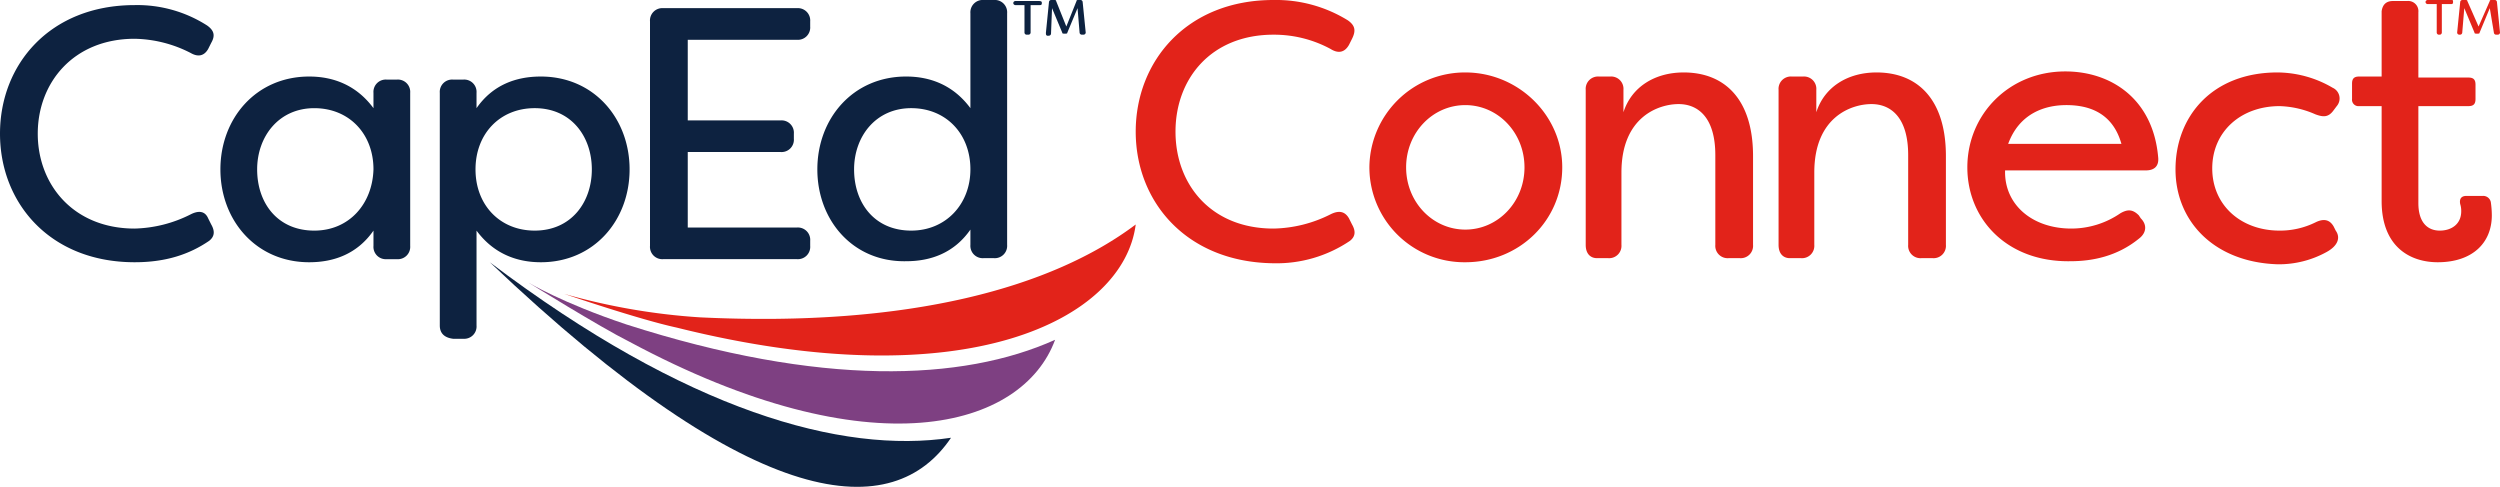 <svg xmlns="http://www.w3.org/2000/svg" viewBox="9 -9186.326 754.211 146.872"><defs><style>.a,.b{fill:#0d2240;}.b,.c,.d{fill-rule:evenodd;}.c{fill:#7e4082;}.d,.e{fill:#e2231a;}</style></defs><g transform="translate(9 -9186.326)"><path class="a" d="M0,39.288C0,18.355,15.084.5,40.635.5A39.052,39.052,0,0,1,62.492,6.657c2.155,1.539,2.463,3.078,1.231,5.233L62.8,13.737c-1.231,2.155-3.078,2.463-5.233,1.231a38.3,38.3,0,0,0-16.931-4.31c-18.47,0-29.245,13.237-29.245,28.629S22.165,67.917,40.635,67.917a39.4,39.4,0,0,0,16.931-4.31c2.463-1.231,4.31-.924,5.233,1.231l.924,1.847c1.231,2.155.924,3.694-.616,4.925-5.849,4-12.929,6.465-22.472,6.465C15.084,78.076,0,60.221,0,39.288Z" transform="translate(0 1.039)"/><path class="a" d="M21.6,35.514C21.6,20.121,32.374,7.5,48.382,7.5c7.08,0,14.161,2.463,19.394,9.543V12.425a3.719,3.719,0,0,1,4-4h3.078a3.719,3.719,0,0,1,4,4V58.6a3.719,3.719,0,0,1-4,4H71.778a3.719,3.719,0,0,1-4-4V53.984c-4.925,7.08-12.006,9.543-19.394,9.543C32.374,63.527,21.6,50.906,21.6,35.514Zm46.176,0c0-10.774-7.388-18.47-17.855-18.47-10.774,0-17.239,8.62-17.239,18.47,0,10.159,6.157,18.47,17.239,18.47C60.388,53.984,67.468,45.98,67.776,35.514Z" transform="translate(44.894 15.588)"/><path class="a" d="M43.1,82.613V12.425a3.719,3.719,0,0,1,4-4H50.18a3.719,3.719,0,0,1,4,4v4.618C59.108,9.963,66.188,7.5,73.576,7.5c16.008,0,26.782,12.621,26.782,28.014S89.584,63.527,73.576,63.527c-7.08,0-14.161-2.463-19.394-9.543V82.613a3.719,3.719,0,0,1-4,4H47.1C44.639,86.307,43.1,85.076,43.1,82.613Zm45.868-47.1c0-9.851-6.157-18.47-17.239-18.47-10.467,0-17.855,7.7-17.855,18.47s7.388,18.47,17.855,18.47C82.812,53.984,88.968,45.364,88.968,35.514Z" transform="translate(89.58 15.588)"/><path class="a" d="M75.09,10.343V34.663H103.1a3.719,3.719,0,0,1,4,4V40.2a3.719,3.719,0,0,1-4,4H75.09v22.78h32.939a3.719,3.719,0,0,1,4,4v1.539a3.719,3.719,0,0,1-4,4H67.7a3.719,3.719,0,0,1-4-4V4.8a3.719,3.719,0,0,1,4-4h40.327a3.719,3.719,0,0,1,4,4V6.341a3.719,3.719,0,0,1-4,4Z" transform="translate(132.395 1.663)"/><path class="a" d="M80.1,51.1c0-15.392,10.774-28.014,26.782-28.014,7.08,0,14.161,2.463,19.394,9.543V4a3.719,3.719,0,0,1,4-4h3.078a3.719,3.719,0,0,1,4,4v69.88a3.719,3.719,0,0,1-4,4h-3.078a3.719,3.719,0,0,1-4-4V69.264c-4.925,7.08-12.006,9.543-19.394,9.543C90.874,79.115,80.1,66.494,80.1,51.1Zm46.176,0c0-10.774-7.388-18.47-17.855-18.47-10.774,0-17.239,8.62-17.239,18.47,0,10.159,6.157,18.47,17.239,18.47C118.888,69.572,126.276,61.568,126.276,51.1Z" transform="translate(166.481)"/><path class="b" d="M48,25.7c80.962,76.96,121.905,78.5,139.144,52.949C154.205,83.574,107.413,70.645,48,25.7Z" transform="translate(99.764 53.415)"/><path class="c" d="M81.353,40.321C61.959,33.857,51.8,27.7,51.8,27.7S73.041,40.937,82.276,45.555h0c72.958,39.1,118.519,26.167,128.37-.616C182.632,57.561,139.843,59.1,81.353,40.321Z" transform="translate(107.662 57.572)"/><path class="d" d="M96.243,50.014A194.505,194.505,0,0,1,55.3,42.933s22.472,7.7,33.863,10.159h0C176.589,74.949,224,50.629,227.691,22,202.756,40.778,159.966,53.092,96.243,50.014Z" transform="translate(114.936 45.725)"/><g transform="translate(305.686 0)"><path class="a" d="M107.92.716h0c0,.616-.308.616-.616.616h-2.771V9.643a.662.662,0,0,1-.616.616H103.3a.662.662,0,0,1-.616-.616V1.331H99.916A.662.662,0,0,1,99.3.716h0A.662.662,0,0,1,99.916.1H107C107.92.1,107.92.408,107.92.716Z" transform="translate(-99.3 0.208)"/><path class="a" d="M102.5,9.851l.924-9.235A.662.662,0,0,1,104.039,0h.924c.308,0,.616,0,.616.308L108.657,8l3.078-7.7c0-.308.308-.308.616-.308h.616a.662.662,0,0,1,.616.616l.924,9.235a.662.662,0,0,1-.616.616h-.616a.662.662,0,0,1-.616-.616l-.616-7.388-3.078,7.388c0,.308-.308.308-.616.308h-.308c-.308,0-.616,0-.616-.308l-3.078-7.388-.308,7.7a.662.662,0,0,1-.616.616h-.616C102.5,10.467,102.5,10.467,102.5,9.851Z" transform="translate(-92.649 0)"/></g><g transform="translate(342.627)"><g transform="translate(389.111)"><path class="e" d="M246.012.616h0c0,.616-.308.616-.616.616h-2.771v8.62a.662.662,0,0,1-.616.616H241.7a.662.662,0,0,1-.616-.616V1.231h-2.771A.662.662,0,0,1,237.7.616h0A.662.662,0,0,1,238.316,0H245.7C246.012,0,246.012.308,246.012.616Z" transform="translate(-237.7)"/><path class="e" d="M240.8,9.851l.924-9.235A.662.662,0,0,1,242.339,0h.924c.308,0,.616,0,.616.308L247.265,8l3.386-7.7c0-.308.308-.308.616-.308h.924a.662.662,0,0,1,.616.616l.924,9.235a.662.662,0,0,1-.616.616H252.5a.662.662,0,0,1-.616-.616l-1.231-7.388-3.078,7.388c0,.308-.308.308-.616.308h-.308c-.308,0-.616,0-.616-.308l-3.078-7.388-.616,7.388a.662.662,0,0,1-.616.616h-.308A.662.662,0,0,1,240.8,9.851Z" transform="translate(-231.257 0)"/></g><path class="e" d="M111.3,39.711C111.3,18.47,126.692,0,152.859,0a41.223,41.223,0,0,1,22.472,6.157c2.155,1.539,2.463,3.078,1.231,5.541l-.924,1.847c-1.231,2.155-3.078,2.771-5.541,1.231a35.787,35.787,0,0,0-17.239-4.31c-18.778,0-29.553,13.237-29.553,29.245s10.774,29.245,29.553,29.245a39.639,39.639,0,0,0,17.239-4.31c2.463-1.231,4.31-.924,5.541,1.231l.924,1.847c1.231,2.155.924,3.694-.616,4.925a39.521,39.521,0,0,1-23.088,6.773C126.692,79.115,111.3,60.953,111.3,39.711Z" transform="translate(-111.3)"/><path class="e" d="M134.2,35.729A28.839,28.839,0,0,1,163.137,7.1c16.008,0,29.245,12.929,29.245,28.629,0,16.008-12.929,28.629-29.245,28.629A28.643,28.643,0,0,1,134.2,35.729Zm46.792,0c0-10.467-8-18.778-17.855-18.778s-17.855,8.312-17.855,18.778,8,18.778,17.855,18.778S180.992,46.2,180.992,35.729Z" transform="translate(-63.704 14.757)"/><path class="e" d="M155.4,59.125V12.333a3.719,3.719,0,0,1,4-4h3.386a3.719,3.719,0,0,1,4,4v6.773c2.463-7.7,9.543-12.006,18.163-12.006,12.314,0,20.933,8,20.933,25.243V59.125a3.719,3.719,0,0,1-4,4H198.5a3.719,3.719,0,0,1-4-4V32.035c0-11.39-5.233-15.392-11.082-15.392s-17.239,3.694-17.239,20.625V59.125a3.719,3.719,0,0,1-4,4h-3.386C156.939,63.127,155.4,61.9,155.4,59.125Z" transform="translate(-19.642 14.757)"/><path class="e" d="M174.3,59.125V12.333a3.719,3.719,0,0,1,4-4h3.386a3.719,3.719,0,0,1,4,4v6.773c2.463-7.7,9.543-12.006,18.163-12.006,12.314,0,20.933,8,20.933,25.243V59.125a3.719,3.719,0,0,1-4,4H217.4a3.719,3.719,0,0,1-4-4V32.035c0-11.39-5.233-15.392-11.082-15.392s-17.239,3.694-17.239,20.625V59.125a3.719,3.719,0,0,1-4,4h-3.386C175.839,63.127,174.3,61.9,174.3,59.125Z" transform="translate(19.64 14.757)"/><path class="e" d="M192.8,35.937C192.8,19.929,205.422,7,222.353,7c13.853,0,26.474,8.312,28.014,25.859.308,2.771-1.231,4-3.694,4H204.19c-.308,10.159,8,17.547,20.01,17.547a26.168,26.168,0,0,0,14.776-4.618c2.155-1.231,3.694-1.231,5.541.616l.616.924c1.847,1.847,1.847,4.31-.616,6.157-6.465,5.233-13.853,6.773-20.625,6.773C204.806,64.566,192.8,51.637,192.8,35.937Zm46.484-7.08c-2.771-9.851-10.467-11.7-16.623-11.7-6.465,0-14.161,2.463-17.547,11.7Z" transform="translate(58.09 14.549)"/><path class="e" d="M213.2,36.345C213.2,20.337,224.282,7.1,243.984,7.1a33.255,33.255,0,0,1,16.623,4.618,3.535,3.535,0,0,1,1.231,5.541l-.924,1.231c-1.539,2.155-3.078,2.155-5.541,1.231A28.543,28.543,0,0,0,244.6,17.259c-11.7,0-20.318,7.7-20.318,18.778S232.9,54.815,244.6,54.815a24.108,24.108,0,0,0,10.774-2.463c2.463-1.231,4.31-.924,5.541,1.231l.616,1.231c1.539,2.155.616,4.618-2.771,6.465a29.734,29.734,0,0,1-14.776,3.694C224.9,64.358,213.2,52.045,213.2,36.345Z" transform="translate(100.49 14.757)"/><path class="e" d="M239.427,60.437V31.808h-6.773a1.945,1.945,0,0,1-2.155-2.155V25.035c0-1.539.616-2.155,2.155-2.155h6.773V3.178C239.735,1.024,240.967.1,242.814.1h4.31a3.08,3.08,0,0,1,3.386,3.386v19.7h15.084c1.539,0,2.155.616,2.155,2.155v4.31c0,1.539-.616,2.155-2.155,2.155H250.51V61.053c0,5.849,2.771,8.312,6.465,8.312,3.386,0,6.465-1.847,6.465-5.849a6.933,6.933,0,0,0-.308-2.155c-.308-1.539.308-2.463,1.847-2.463H269.9a2.341,2.341,0,0,1,2.463,1.847,28.583,28.583,0,0,1,.308,4c0,8.312-5.849,14.161-16.316,14.161C248.047,78.907,239.427,74.29,239.427,60.437Z" transform="translate(136.447 0.208)"/></g></g></svg>